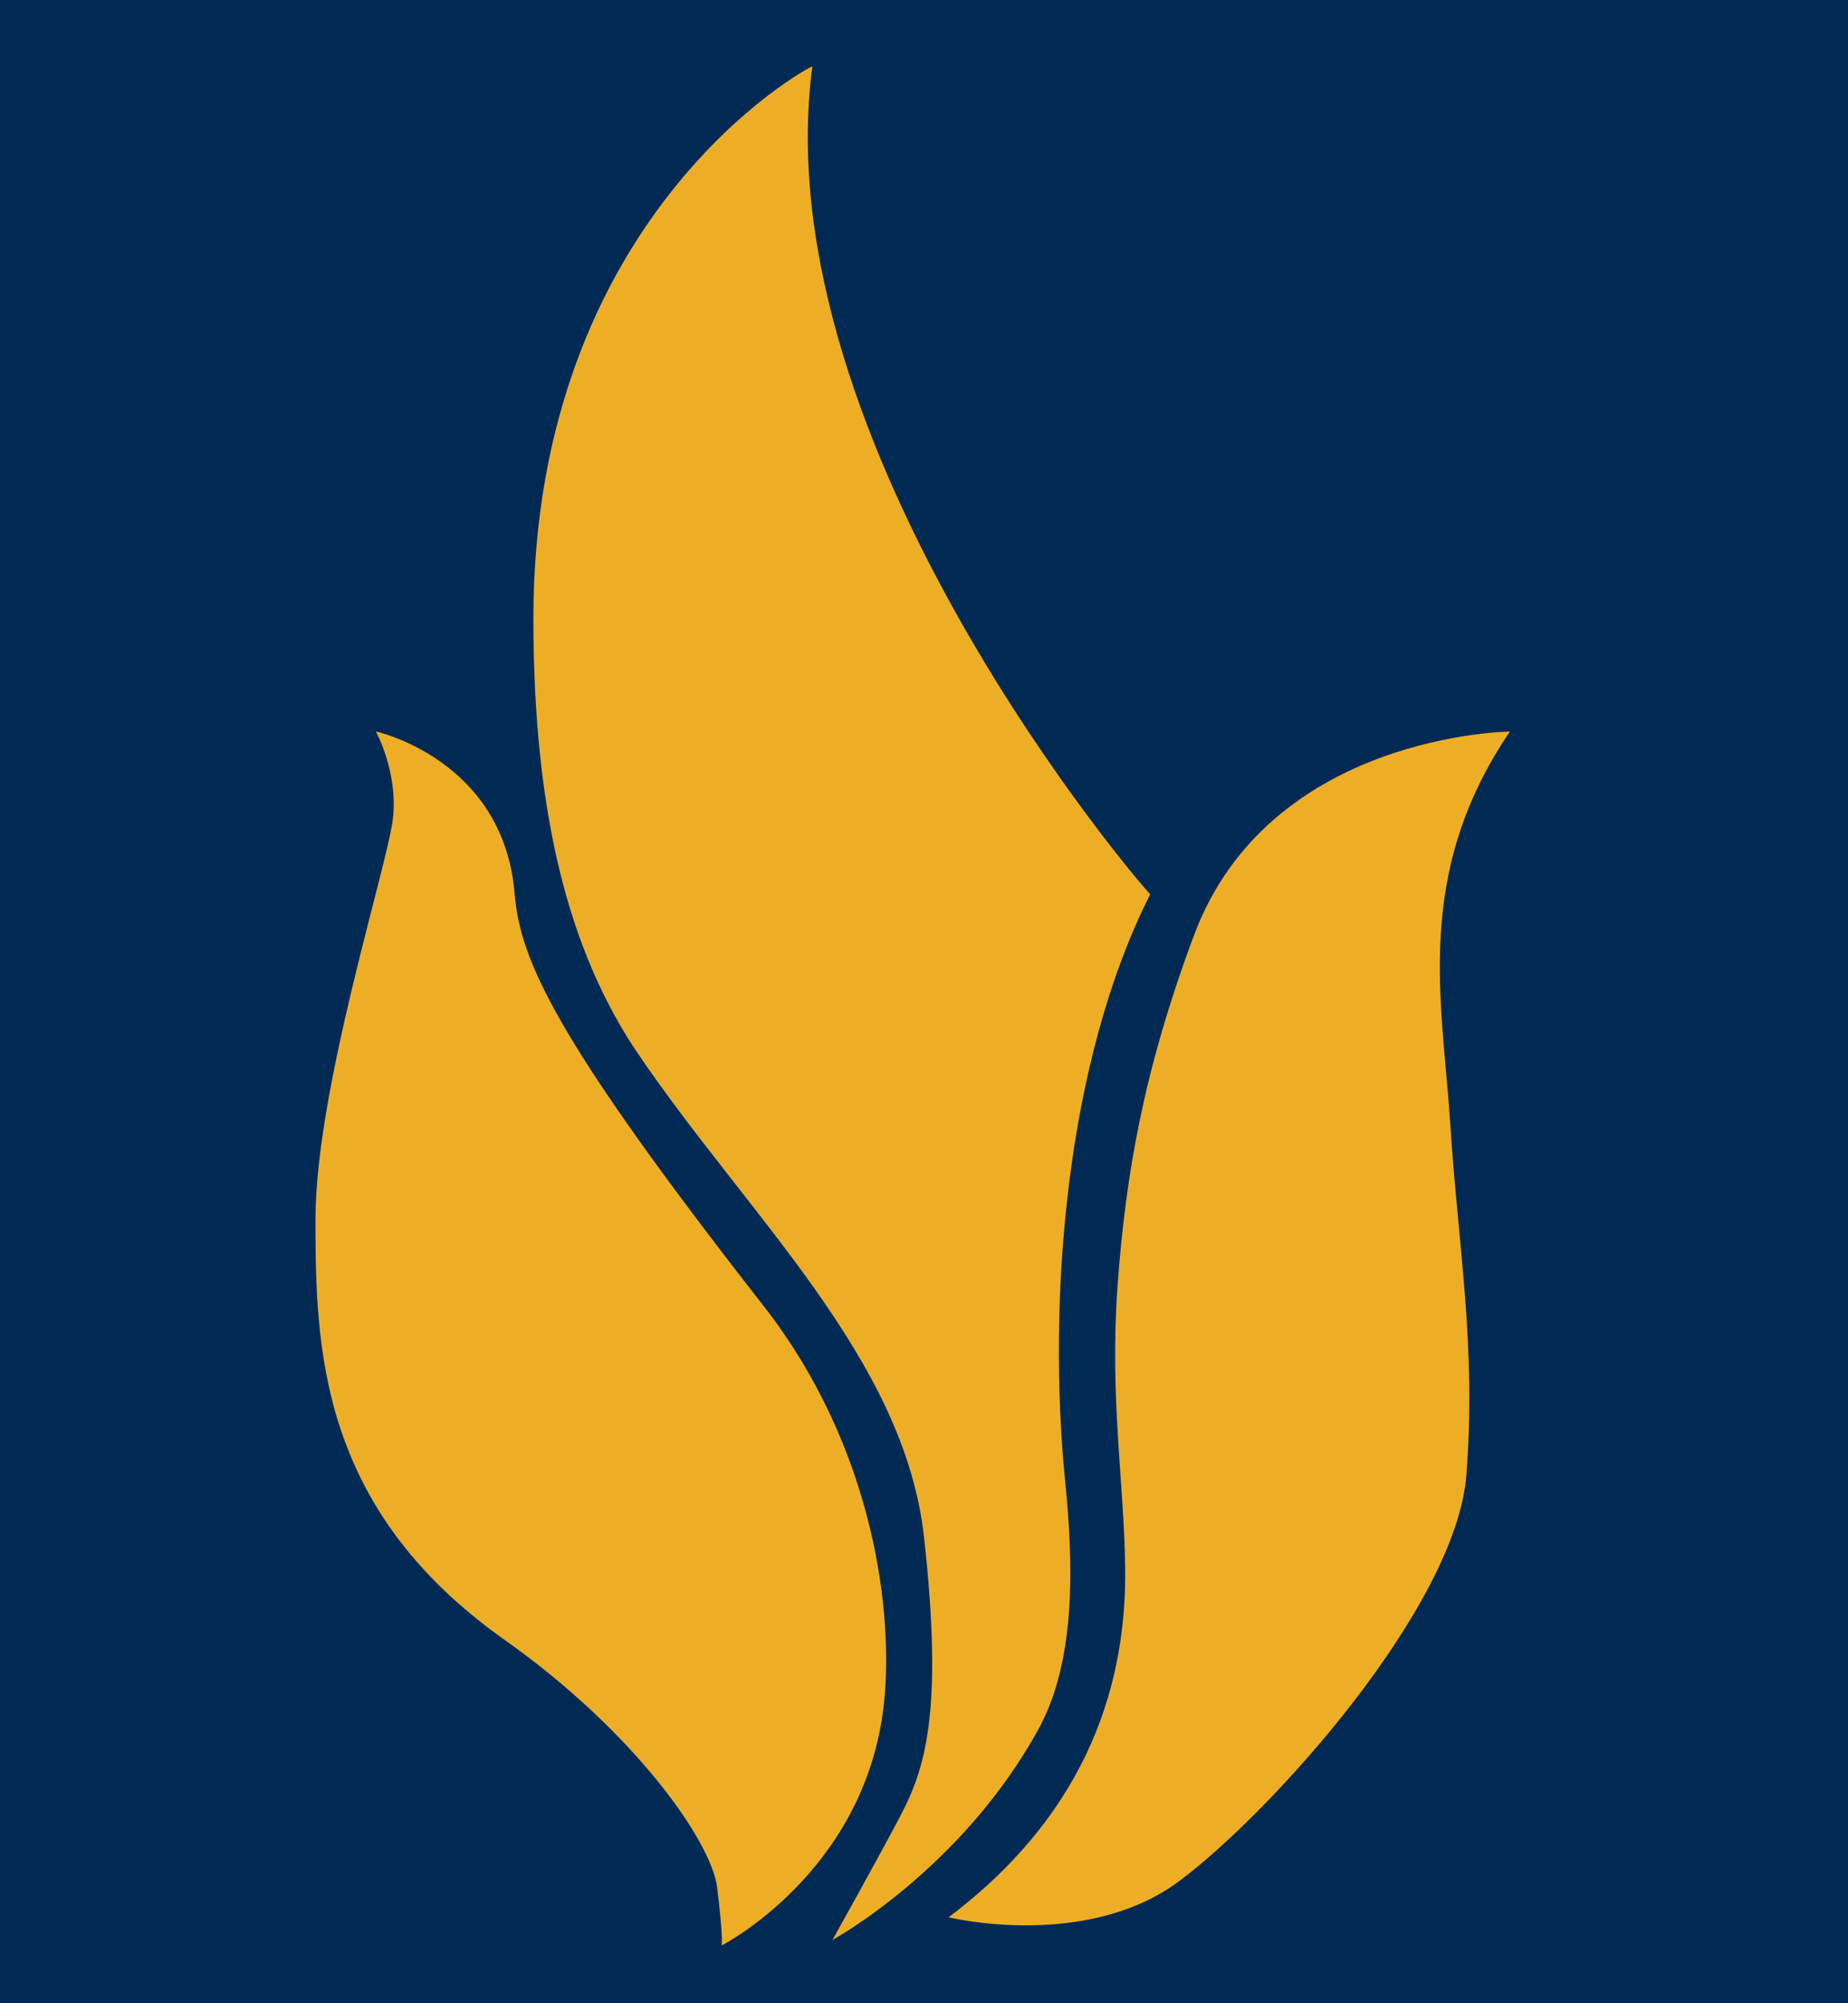 <?xml version="1.0" encoding="UTF-8" standalone="no"?>
<!-- Created with Inkscape (http://www.inkscape.org/) -->

<svg
   width="120"
   height="130"
   viewBox="0 0 31.75 34.396"
   version="1.1"
   id="svg5"
   xml:space="preserve"
   sodipodi:docname="W-48.svg"
   inkscape:version="1.3.2 (091e20ef0f, 2023-11-25)"
   inkscape:export-filename="../w_icon/W-46.svg"
   inkscape:export-xdpi="96"
   inkscape:export-ydpi="96"
   xmlns:inkscape="http://www.inkscape.org/namespaces/inkscape"
   xmlns:sodipodi="http://sodipodi.sourceforge.net/DTD/sodipodi-0.dtd"
   xmlns="http://www.w3.org/2000/svg"
   xmlns:svg="http://www.w3.org/2000/svg"><sodipodi:namedview
     id="namedview22"
     pagecolor="#ffffff"
     bordercolor="#000000"
     borderopacity="0.25"
     inkscape:showpageshadow="2"
     inkscape:pageopacity="0.0"
     inkscape:pagecheckerboard="0"
     inkscape:deskcolor="#d1d1d1"
     showgrid="false"
     inkscape:zoom="0.43125"
     inkscape:cx="-353.62319"
     inkscape:cy="118.26087"
     inkscape:window-width="1920"
     inkscape:window-height="1000"
     inkscape:window-x="0"
     inkscape:window-y="0"
     inkscape:window-maximized="1"
     inkscape:current-layer="layer1" /><defs
     id="defs2"><inkscape:path-effect
       effect="fillet_chamfer"
       id="path-effect1"
       is_visible="true"
       lpeversion="1"
       nodesatellites_param="F,0,0,1,0,0,0,1 @ F,0,0,1,0,2.2,0,1 @ F,0,0,1,0,2.2,0,1 @ F,0,0,1,0,2.2,0,1"
       radius="2.2"
       unit="px"
       method="auto"
       mode="F"
       chamfer_steps="1"
       flexible="false"
       use_knot_distance="true"
       apply_no_radius="true"
       apply_with_radius="true"
       only_selected="false"
       hide_knots="false" /><inkscape:path-effect
       effect="fillet_chamfer"
       id="path-effect4"
       is_visible="true"
       lpeversion="1"
       nodesatellites_param="F,0,0,1,0,0.5,0,1 @ F,0,0,1,0,0.5,0,1 @ F,0,0,1,0,0.5,0,1 @ F,0,0,1,0,0.5,0,1 @ F,0,0,1,0,0.5,0,1 @ F,0,0,1,0,0.5,0,1 @ F,0,0,1,0,0.5,0,1"
       radius="0.5"
       unit="px"
       method="auto"
       mode="F"
       chamfer_steps="1"
       flexible="false"
       use_knot_distance="true"
       apply_no_radius="true"
       apply_with_radius="true"
       only_selected="false"
       hide_knots="false" /></defs><g
     inkscape:groupmode="layer"
     id="layer1"
     inkscape:label="Layer 1"
     style="display:inline"><rect
       style="display:inline;fill:#002a53;fill-opacity:1;stroke-width:2.511;stroke-linecap:square;stroke-miterlimit:2;stop-color:#000000"
       id="rect3330"
       width="31.75"
       height="34.396"
       x="3.0769232e-07"
       y="-3.7410186e-09" /></g><g
     inkscape:groupmode="layer"
     id="layer2"
     inkscape:label="Layer 2"
     style="display:inline"><path
       style="fill:#edae26;fill-opacity:1;stroke:none;stroke-width:1.587;stroke-linecap:round"
       d="m 13.959,1.139 c -0.108,0.027 -4.795,2.589 -4.795,9.483 0,3.437 0.642,5.771 1.802,7.477 1.893,2.786 4.563,5.215 4.908,8.283 0.345,3.068 0,4.023 -0.403,4.793 -0.352,0.673 -1.169,2.134 -1.169,2.134 0,0 2.218,-1.205 3.544,-3.627 0.667,-1.218 0.584,-2.952 0.454,-4.249 -0.307,-3.085 0,-7.191 1.462,-10.079 -0.081,-0.054 -6.673,-7.702 -5.805,-14.215 z"
       id="path1"
       sodipodi:nodetypes="csssscsscc" /><path
       style="fill:#edae26;fill-opacity:1;stroke:none;stroke-width:1.587;stroke-linecap:round"
       d="m 6.458,12.561 c 0,0 0.387,0.7 0.291,1.506 -0.096,0.805 -1.329,4.645 -1.329,6.869 0,2.224 0.065,4.971 3.251,7.222 2.207,1.559 3.551,3.448 3.65,4.251 0.106,0.853 0.078,0.995 0.078,0.995 0,0 2.447,-1.247 2.782,-4.103 0.181,-1.54 -0.139,-4.417 -2.063,-6.879 -3.607,-4.615 -4.183,-5.946 -4.277,-7.083 -0.192,-2.301 -2.381,-2.779 -2.381,-2.779 z"
       id="path2"
       sodipodi:nodetypes="csssscsssc" /><path
       style="opacity:1;fill:#edae26;fill-opacity:1;stroke:none;stroke-width:1.587;stroke-linecap:round"
       d="m 16.297,32.92 c 0,0 2.364,0.579 3.974,-0.629 1.611,-1.208 4.749,-4.72 4.922,-6.964 0.173,-2.243 -0.141,-3.914 -0.276,-6.022 -0.136,-2.107 -0.644,-4.287 1.024,-6.744 0,0 -4.137,0.038 -5.429,3.502 -0.865,2.319 -1.174,4.112 -1.312,6.024 -0.138,1.912 0.112,3.355 0.131,4.832 0.024,1.883 -0.564,4.14 -3.034,6.001 z"
       id="path3"
       sodipodi:nodetypes="cssscszsc" /></g></svg>
